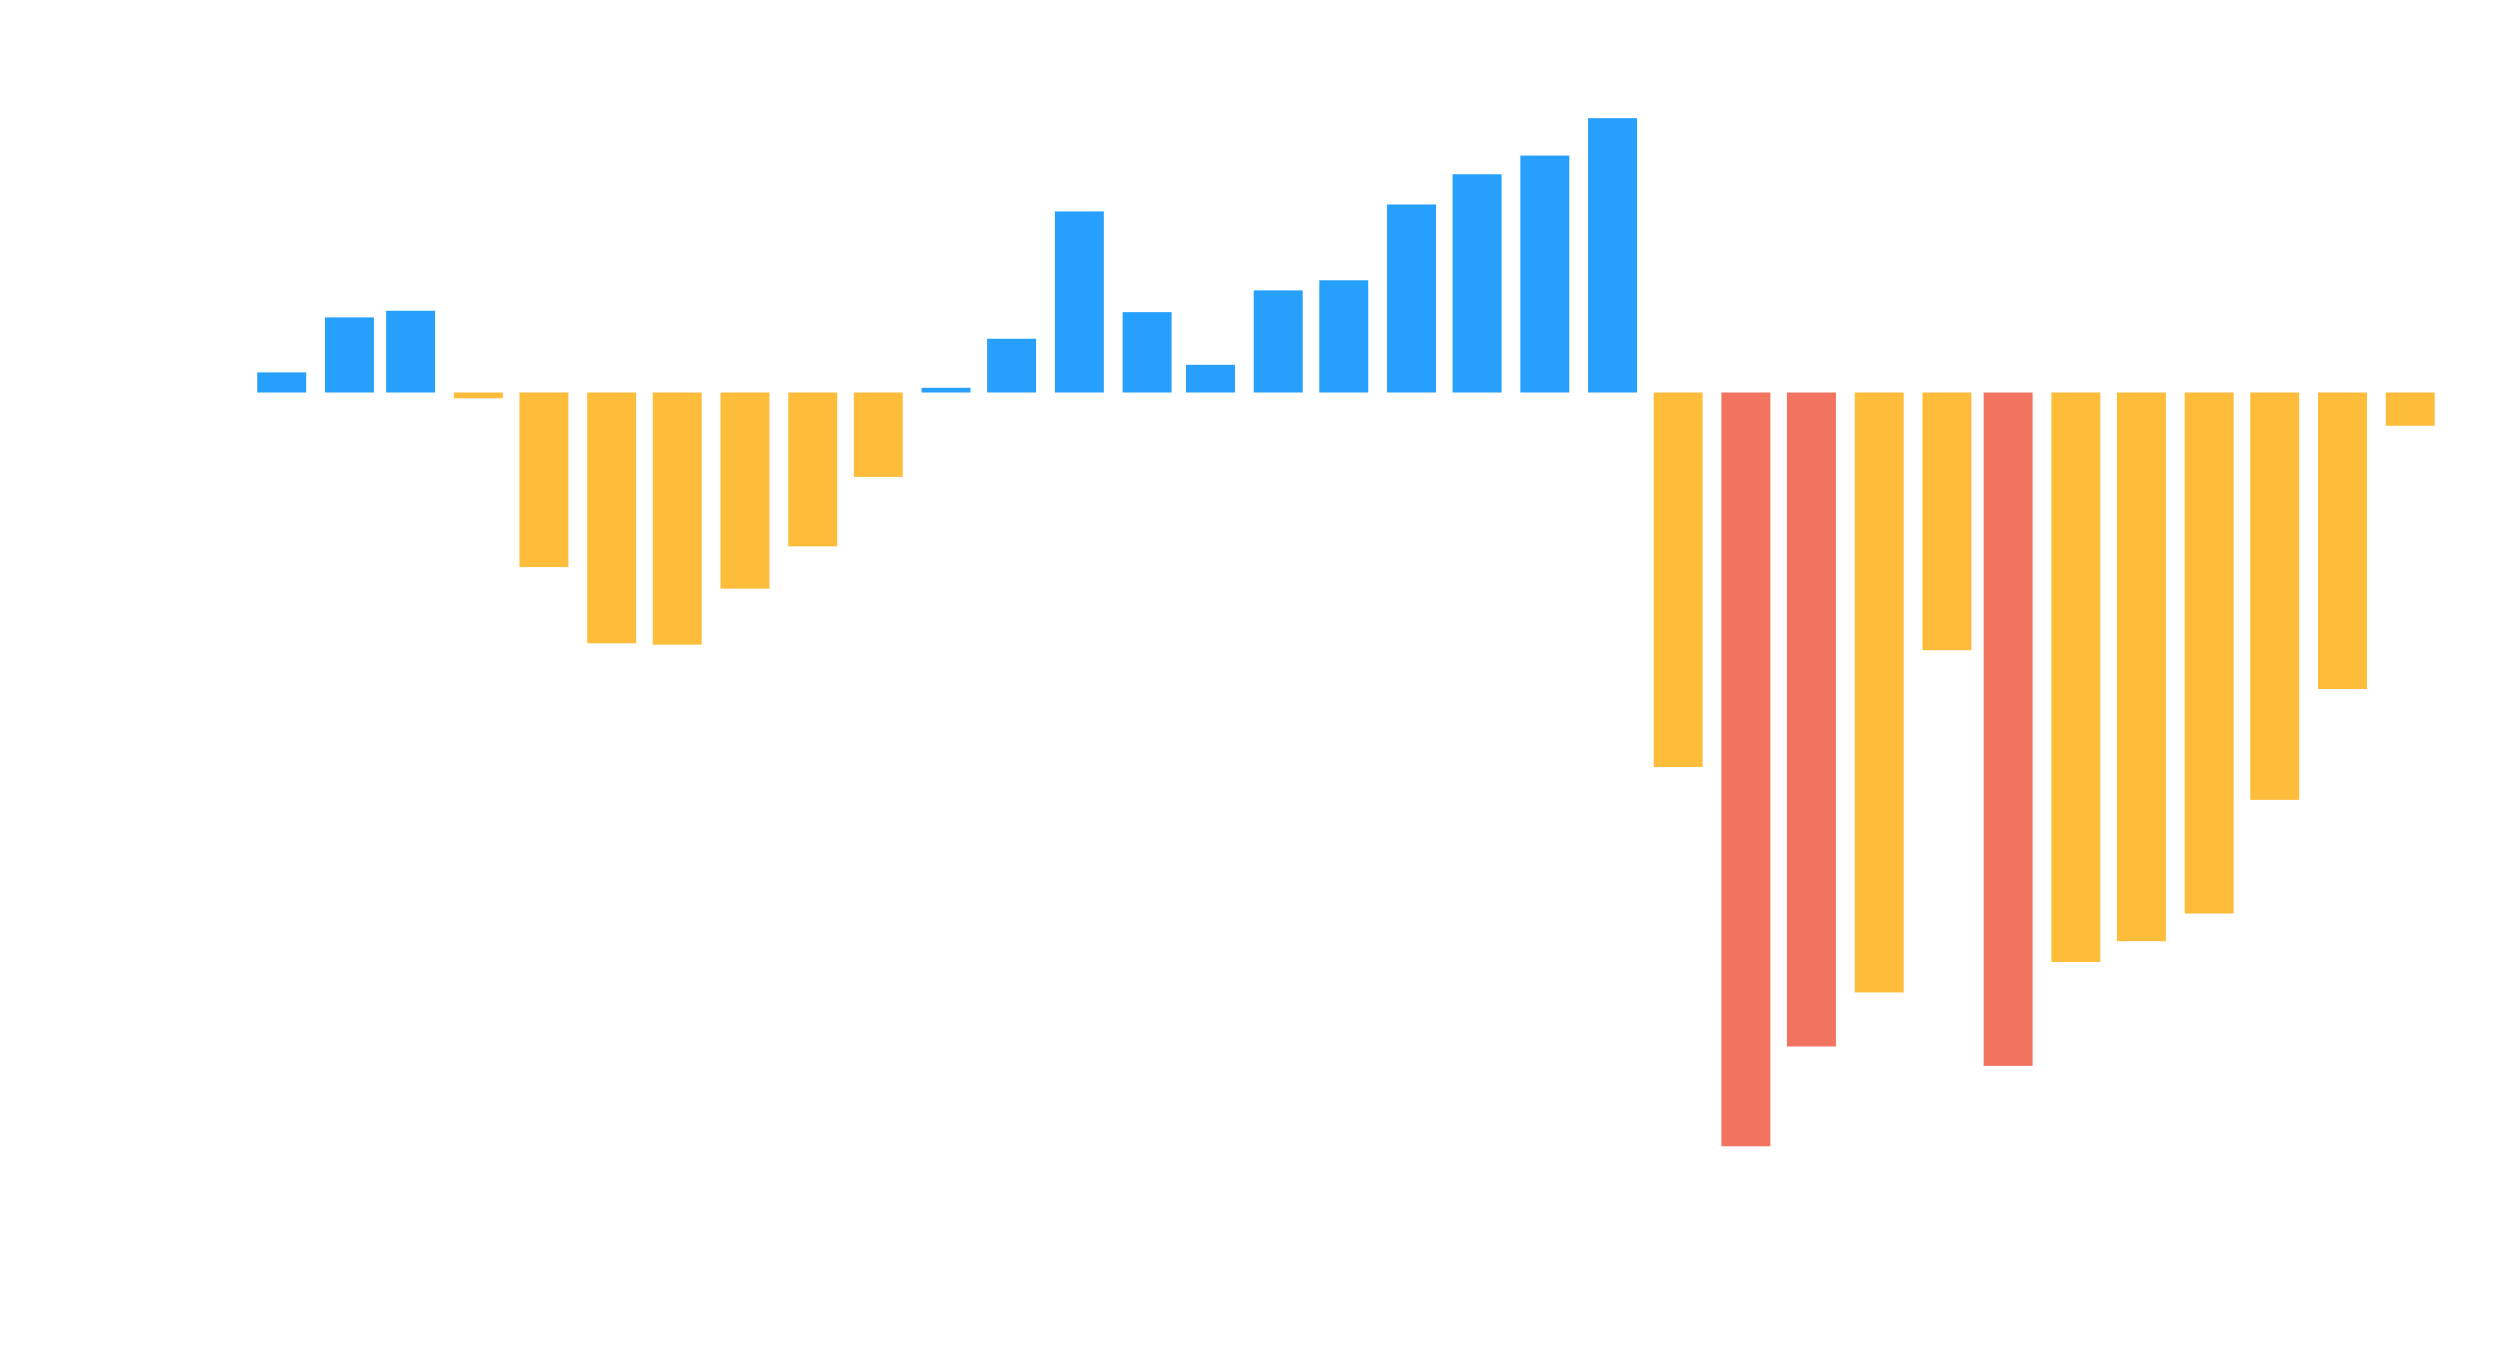 <?xml version='1.0' encoding='UTF-8'?>
<svg version="1.1" width="650" height="350" id="svg" tag_name="svg">
  <g class="apexcharts-inner apexcharts-graphical" transform="translate(73.24, 30)" id="g" tag_name="svg/g">
    <path d="M-6.364 72.051L-6.364 66.827C-6.364 66.827 -6.364 66.827 -6.364 66.827L6.364 66.827C6.364 66.827 6.364 66.827 6.364 66.827L6.364 72.051C6.364 72.051 6.364 72.051 6.364 72.051L-6.364 72.051C-6.364 72.051 -6.364 72.051 -6.364 72.051C-6.364 72.051 -6.364 72.051 -6.364 72.051 " fill-opacity="1" stroke-opacity="1" stroke-linecap="square" stroke-dasharray="0" index="0" clip-path="url(#gridRectBarMaskfc3noor2)" pathTo="M -6.364 72.051 L -6.364 66.827 C -6.364 66.827 -6.364 66.827 -6.364 66.827 L 6.364 66.827 C 6.364 66.827 6.364 66.827 6.364 66.827 L 6.364 72.051 C 6.364 72.051 6.364 72.051 6.364 72.051 L -6.364 72.051 C -6.364 72.051 -6.364 72.051 -6.364 72.051 Z " pathFrom="M -6.364 72.051 L -6.364 72.051 L 6.364 72.051 L 6.364 72.051 L 6.364 72.051 L 6.364 72.051 L 6.364 72.051 L -6.364 72.051 Z" cy="66.826" cx="6.364" j="0" val="1.45" barHeight="5.224" barWidth="12.728" fill="rgba(0,143,251,0.85)" stroke="#008ffb" stroke-width="0" id="path_32" tag_name="svg/g/path_32"/>
    <path d="M11.25 72.051L11.25 52.525C11.25 52.525 11.25 52.525 11.25 52.525L23.978 52.525C23.978 52.525 23.978 52.525 23.978 52.525L23.978 72.051C23.978 72.051 23.978 72.051 23.978 72.051L11.25 72.051C11.25 72.051 11.25 72.051 11.25 72.051C11.25 72.051 11.25 72.051 11.25 72.051 " fill-opacity="1" stroke-opacity="1" stroke-linecap="square" stroke-dasharray="0" index="0" clip-path="url(#gridRectBarMaskfc3noor2)" pathTo="M 11.25 72.051 L 11.25 52.525 C 11.25 52.525 11.25 52.525 11.25 52.525 L 23.978 52.525 C 23.978 52.525 23.978 52.525 23.978 52.525 L 23.978 72.051 C 23.978 72.051 23.978 72.051 23.978 72.051 L 11.25 72.051 C 11.25 72.051 11.25 72.051 11.25 72.051 Z " pathFrom="M 11.25 72.051 L 11.25 72.051 L 23.978 72.051 L 23.978 72.051 L 23.978 72.051 L 23.978 72.051 L 23.978 72.051 L 11.25 72.051 Z" cy="52.524" cx="23.978" j="1" val="5.42" barHeight="19.526" barWidth="12.728" fill="rgba(0,143,251,0.85)" stroke="#008ffb" stroke-width="0" id="path_31" tag_name="svg/g/path_31"/>
    <path d="M27.16 72.051L27.16 50.796C27.16 50.796 27.16 50.796 27.16 50.796L39.887 50.796C39.887 50.796 39.887 50.796 39.887 50.796L39.887 72.051C39.887 72.051 39.887 72.051 39.887 72.051L27.16 72.051C27.16 72.051 27.16 72.051 27.16 72.051C27.16 72.051 27.16 72.051 27.16 72.051 " fill-opacity="1" stroke-opacity="1" stroke-linecap="square" stroke-dasharray="0" index="0" clip-path="url(#gridRectBarMaskfc3noor2)" pathTo="M 27.16 72.051 L 27.16 50.796 C 27.16 50.796 27.16 50.796 27.16 50.796 L 39.887 50.796 C 39.887 50.796 39.887 50.796 39.887 50.796 L 39.887 72.051 C 39.887 72.051 39.887 72.051 39.887 72.051 L 27.16 72.051 C 27.16 72.051 27.16 72.051 27.16 72.051 Z " pathFrom="M 27.16 72.051 L 27.16 72.051 L 39.887 72.051 L 39.887 72.051 L 39.887 72.051 L 39.887 72.051 L 39.887 72.051 L 27.16 72.051 Z" cy="50.795" cx="39.887" j="2" val="5.9" barHeight="21.255" barWidth="12.728" fill="rgba(0,143,251,0.85)" stroke="#008ffb" stroke-width="0" id="path_30" tag_name="svg/g/path_30"/>
    <path d="M44.774 72.051L44.774 73.564C44.774 73.564 44.774 73.564 44.774 73.564L57.501 73.564C57.501 73.564 57.501 73.564 57.501 73.564L57.501 72.051C57.501 72.051 57.501 72.051 57.501 72.051L44.774 72.051C44.774 72.051 44.774 72.051 44.774 72.051C44.774 72.051 44.774 72.051 44.774 72.051 " fill-opacity="1" stroke-opacity="1" stroke-linecap="square" stroke-dasharray="0" index="0" clip-path="url(#gridRectBarMaskfc3noor2)" pathTo="M 44.774 72.051 L 44.774 73.564 C 44.774 73.564 44.774 73.564 44.774 73.564 L 57.501 73.564 C 57.501 73.564 57.501 73.564 57.501 73.564 L 57.501 72.051 C 57.501 72.051 57.501 72.051 57.501 72.051 L 44.774 72.051 C 44.774 72.051 44.774 72.051 44.774 72.051 Z " pathFrom="M 44.774 72.051 L 44.774 72.051 L 57.501 72.051 L 57.501 72.051 L 57.501 72.051 L 57.501 72.051 L 57.501 72.051 L 44.774 72.051 Z" cy="73.563" cx="57.501" j="3" val="-0.42" barHeight="1.513" barWidth="12.728" fill="rgba(254,176,25,0.85)" stroke="rgba(254,176,25,0.85)" stroke-width="0" id="path_29" tag_name="svg/g/path_29"/>
    <path d="M61.819 72.051L61.819 117.442C61.819 117.442 61.819 117.442 61.819 117.442L74.547 117.442C74.547 117.442 74.547 117.442 74.547 117.442L74.547 72.051C74.547 72.051 74.547 72.051 74.547 72.051L61.819 72.051C61.819 72.051 61.819 72.051 61.819 72.051C61.819 72.051 61.819 72.051 61.819 72.051 " fill-opacity="1" stroke-opacity="1" stroke-linecap="square" stroke-dasharray="0" index="0" clip-path="url(#gridRectBarMaskfc3noor2)" pathTo="M 61.819 72.051 L 61.819 117.442 C 61.819 117.442 61.819 117.442 61.819 117.442 L 74.547 117.442 C 74.547 117.442 74.547 117.442 74.547 117.442 L 74.547 72.051 C 74.547 72.051 74.547 72.051 74.547 72.051 L 61.819 72.051 C 61.819 72.051 61.819 72.051 61.819 72.051 Z " pathFrom="M 61.819 72.051 L 61.819 72.051 L 74.547 72.051 L 74.547 72.051 L 74.547 72.051 L 74.547 72.051 L 74.547 72.051 L 61.819 72.051 Z" cy="117.441" cx="74.547" j="4" val="-12.6" barHeight="45.392" barWidth="12.728" fill="rgba(254,176,25,0.85)" stroke="rgba(254,176,25,0.85)" stroke-width="0" id="path_28" tag_name="svg/g/path_28"/>
    <path d="M79.433 72.051L79.433 137.256C79.433 137.256 79.433 137.256 79.433 137.256L92.161 137.256C92.161 137.256 92.161 137.256 92.161 137.256L92.161 72.051C92.161 72.051 92.161 72.051 92.161 72.051L79.433 72.051C79.433 72.051 79.433 72.051 79.433 72.051C79.433 72.051 79.433 72.051 79.433 72.051 " fill-opacity="1" stroke-opacity="1" stroke-linecap="square" stroke-dasharray="0" index="0" clip-path="url(#gridRectBarMaskfc3noor2)" pathTo="M 79.433 72.051 L 79.433 137.256 C 79.433 137.256 79.433 137.256 79.433 137.256 L 92.161 137.256 C 92.161 137.256 92.161 137.256 92.161 137.256 L 92.161 72.051 C 92.161 72.051 92.161 72.051 92.161 72.051 L 79.433 72.051 C 79.433 72.051 79.433 72.051 79.433 72.051 Z " pathFrom="M 79.433 72.051 L 79.433 72.051 L 92.161 72.051 L 92.161 72.051 L 92.161 72.051 L 92.161 72.051 L 92.161 72.051 L 79.433 72.051 Z" cy="137.255" cx="92.161" j="5" val="-18.1" barHeight="65.205" barWidth="12.728" fill="rgba(254,176,25,0.85)" stroke="rgba(254,176,25,0.85)" stroke-width="0" id="path_27" tag_name="svg/g/path_27"/>
    <path d="M96.479 72.051L96.479 137.617C96.479 137.617 96.479 137.617 96.479 137.617L109.207 137.617C109.207 137.617 109.207 137.617 109.207 137.617L109.207 72.051C109.207 72.051 109.207 72.051 109.207 72.051L96.479 72.051C96.479 72.051 96.479 72.051 96.479 72.051C96.479 72.051 96.479 72.051 96.479 72.051 " fill-opacity="1" stroke-opacity="1" stroke-linecap="square" stroke-dasharray="0" index="0" clip-path="url(#gridRectBarMaskfc3noor2)" pathTo="M 96.479 72.051 L 96.479 137.617 C 96.479 137.617 96.479 137.617 96.479 137.617 L 109.207 137.617 C 109.207 137.617 109.207 137.617 109.207 137.617 L 109.207 72.051 C 109.207 72.051 109.207 72.051 109.207 72.051 L 96.479 72.051 C 96.479 72.051 96.479 72.051 96.479 72.051 Z " pathFrom="M 96.479 72.051 L 96.479 72.051 L 109.207 72.051 L 109.207 72.051 L 109.207 72.051 L 109.207 72.051 L 109.207 72.051 L 96.479 72.051 Z" cy="137.615" cx="109.207" j="6" val="-18.2" barHeight="65.566" barWidth="12.728" fill="rgba(254,176,25,0.85)" stroke="rgba(254,176,25,0.85)" stroke-width="0" id="path_26" tag_name="svg/g/path_26"/>
    <path d="M114.093 72.051L114.093 123.062C114.093 123.062 114.093 123.062 114.093 123.062L126.821 123.062C126.821 123.062 126.821 123.062 126.821 123.062L126.821 72.051C126.821 72.051 126.821 72.051 126.821 72.051L114.093 72.051C114.093 72.051 114.093 72.051 114.093 72.051C114.093 72.051 114.093 72.051 114.093 72.051 " fill-opacity="1" stroke-opacity="1" stroke-linecap="square" stroke-dasharray="0" index="0" clip-path="url(#gridRectBarMaskfc3noor2)" pathTo="M 114.093 72.051 L 114.093 123.062 C 114.093 123.062 114.093 123.062 114.093 123.062 L 126.821 123.062 C 126.821 123.062 126.821 123.062 126.821 123.062 L 126.821 72.051 C 126.821 72.051 126.821 72.051 126.821 72.051 L 114.093 72.051 C 114.093 72.051 114.093 72.051 114.093 72.051 Z " pathFrom="M 114.093 72.051 L 114.093 72.051 L 126.821 72.051 L 126.821 72.051 L 126.821 72.051 L 126.821 72.051 L 126.821 72.051 L 114.093 72.051 Z" cy="123.061" cx="126.821" j="7" val="-14.16" barHeight="51.011" barWidth="12.728" fill="rgba(254,176,25,0.85)" stroke="rgba(254,176,25,0.85)" stroke-width="0" id="path_25" tag_name="svg/g/path_25"/>
    <path d="M131.707 72.051L131.707 112.039C131.707 112.039 131.707 112.039 131.707 112.039L144.434 112.039C144.434 112.039 144.434 112.039 144.434 112.039L144.434 72.051C144.434 72.051 144.434 72.051 144.434 72.051L131.707 72.051C131.707 72.051 131.707 72.051 131.707 72.051C131.707 72.051 131.707 72.051 131.707 72.051 " fill-opacity="1" stroke-opacity="1" stroke-linecap="square" stroke-dasharray="0" index="0" clip-path="url(#gridRectBarMaskfc3noor2)" pathTo="M 131.707 72.051 L 131.707 112.039 C 131.707 112.039 131.707 112.039 131.707 112.039 L 144.434 112.039 C 144.434 112.039 144.434 112.039 144.434 112.039 L 144.434 72.051 C 144.434 72.051 144.434 72.051 144.434 72.051 L 131.707 72.051 C 131.707 72.051 131.707 72.051 131.707 72.051 Z " pathFrom="M 131.707 72.051 L 131.707 72.051 L 144.434 72.051 L 144.434 72.051 L 144.434 72.051 L 144.434 72.051 L 144.434 72.051 L 131.707 72.051 Z" cy="112.038" cx="144.434" j="8" val="-11.1" barHeight="39.988" barWidth="12.728" fill="rgba(254,176,25,0.85)" stroke="rgba(254,176,25,0.85)" stroke-width="0" id="path_24" tag_name="svg/g/path_24"/>
    <path d="M148.753 72.051L148.753 93.99C148.753 93.99 148.753 93.99 148.753 93.99L161.48 93.99C161.48 93.99 161.48 93.99 161.48 93.99L161.48 72.051C161.48 72.051 161.48 72.051 161.48 72.051L148.753 72.051C148.753 72.051 148.753 72.051 148.753 72.051C148.753 72.051 148.753 72.051 148.753 72.051 " fill-opacity="1" stroke-opacity="1" stroke-linecap="square" stroke-dasharray="0" index="0" clip-path="url(#gridRectBarMaskfc3noor2)" pathTo="M 148.753 72.051 L 148.753 93.99 C 148.753 93.99 148.753 93.99 148.753 93.99 L 161.48 93.99 C 161.48 93.99 161.48 93.99 161.48 93.99 L 161.48 72.051 C 161.48 72.051 161.48 72.051 161.48 72.051 L 148.753 72.051 C 148.753 72.051 148.753 72.051 148.753 72.051 Z " pathFrom="M 148.753 72.051 L 148.753 72.051 L 161.48 72.051 L 161.48 72.051 L 161.48 72.051 L 161.48 72.051 L 161.48 72.051 L 148.753 72.051 Z" cy="93.989" cx="161.48" j="9" val="-6.09" barHeight="21.939" barWidth="12.728" fill="rgba(254,176,25,0.85)" stroke="rgba(254,176,25,0.85)" stroke-width="0" id="path_23" tag_name="svg/g/path_23"/>
    <path d="M166.367 72.051L166.367 70.826C166.367 70.826 166.367 70.826 166.367 70.826L179.094 70.826C179.094 70.826 179.094 70.826 179.094 70.826L179.094 72.051C179.094 72.051 179.094 72.051 179.094 72.051L166.367 72.051C166.367 72.051 166.367 72.051 166.367 72.051C166.367 72.051 166.367 72.051 166.367 72.051 " fill-opacity="1" stroke-opacity="1" stroke-linecap="square" stroke-dasharray="0" index="0" clip-path="url(#gridRectBarMaskfc3noor2)" pathTo="M 166.367 72.051 L 166.367 70.826 C 166.367 70.826 166.367 70.826 166.367 70.826 L 179.094 70.826 C 179.094 70.826 179.094 70.826 179.094 70.826 L 179.094 72.051 C 179.094 72.051 179.094 72.051 179.094 72.051 L 166.367 72.051 C 166.367 72.051 166.367 72.051 166.367 72.051 Z " pathFrom="M 166.367 72.051 L 166.367 72.051 L 179.094 72.051 L 179.094 72.051 L 179.094 72.051 L 179.094 72.051 L 179.094 72.051 L 166.367 72.051 Z" cy="70.825" cx="179.094" j="10" val="0.34" barHeight="1.225" barWidth="12.728" fill="rgba(0,143,251,0.85)" stroke="#008ffb" stroke-width="0" id="path_22" tag_name="svg/g/path_22"/>
    <path d="M183.412 72.051L183.412 58.073C183.412 58.073 183.412 58.073 183.412 58.073L196.14 58.073C196.14 58.073 196.14 58.073 196.14 58.073L196.14 72.051C196.14 72.051 196.14 72.051 196.14 72.051L183.412 72.051C183.412 72.051 183.412 72.051 183.412 72.051C183.412 72.051 183.412 72.051 183.412 72.051 " fill-opacity="1" stroke-opacity="1" stroke-linecap="square" stroke-dasharray="0" index="0" clip-path="url(#gridRectBarMaskfc3noor2)" pathTo="M 183.412 72.051 L 183.412 58.073 C 183.412 58.073 183.412 58.073 183.412 58.073 L 196.14 58.073 C 196.14 58.073 196.14 58.073 196.14 58.073 L 196.14 72.051 C 196.14 72.051 196.14 72.051 196.14 72.051 L 183.412 72.051 C 183.412 72.051 183.412 72.051 183.412 72.051 Z " pathFrom="M 183.412 72.051 L 183.412 72.051 L 196.14 72.051 L 196.14 72.051 L 196.14 72.051 L 196.14 72.051 L 196.14 72.051 L 183.412 72.051 Z" cy="58.072" cx="196.14" j="11" val="3.88" barHeight="13.978" barWidth="12.728" fill="rgba(0,143,251,0.85)" stroke="#008ffb" stroke-width="0" id="path_21" tag_name="svg/g/path_21"/>
    <path d="M201.026 72.051L201.026 24.966C201.026 24.966 201.026 24.966 201.026 24.966L213.754 24.966C213.754 24.966 213.754 24.966 213.754 24.966L213.754 72.051C213.754 72.051 213.754 72.051 213.754 72.051L201.026 72.051C201.026 72.051 201.026 72.051 201.026 72.051C201.026 72.051 201.026 72.051 201.026 72.051 " fill-opacity="1" stroke-opacity="1" stroke-linecap="square" stroke-dasharray="0" index="0" clip-path="url(#gridRectBarMaskfc3noor2)" pathTo="M 201.026 72.051 L 201.026 24.966 C 201.026 24.966 201.026 24.966 201.026 24.966 L 213.754 24.966 C 213.754 24.966 213.754 24.966 213.754 24.966 L 213.754 72.051 C 213.754 72.051 213.754 72.051 213.754 72.051 L 201.026 72.051 C 201.026 72.051 201.026 72.051 201.026 72.051 Z " pathFrom="M 201.026 72.051 L 201.026 72.051 L 213.754 72.051 L 213.754 72.051 L 213.754 72.051 L 213.754 72.051 L 213.754 72.051 L 201.026 72.051 Z" cy="24.965" cx="213.754" j="12" val="13.07" barHeight="47.085" barWidth="12.728" fill="rgba(0,143,251,0.85)" stroke="#008ffb" stroke-width="0" id="path_20" tag_name="svg/g/path_20"/>
    <path d="M218.64 72.051L218.64 51.156C218.64 51.156 218.64 51.156 218.64 51.156L231.368 51.156C231.368 51.156 231.368 51.156 231.368 51.156L231.368 72.051C231.368 72.051 231.368 72.051 231.368 72.051L218.64 72.051C218.64 72.051 218.64 72.051 218.64 72.051C218.64 72.051 218.64 72.051 218.64 72.051 " fill-opacity="1" stroke-opacity="1" stroke-linecap="square" stroke-dasharray="0" index="0" clip-path="url(#gridRectBarMaskfc3noor2)" pathTo="M 218.64 72.051 L 218.64 51.156 C 218.64 51.156 218.64 51.156 218.64 51.156 L 231.368 51.156 C 231.368 51.156 231.368 51.156 231.368 51.156 L 231.368 72.051 C 231.368 72.051 231.368 72.051 231.368 72.051 L 218.64 72.051 C 218.64 72.051 218.64 72.051 218.64 72.051 Z " pathFrom="M 218.64 72.051 L 218.64 72.051 L 231.368 72.051 L 231.368 72.051 L 231.368 72.051 L 231.368 72.051 L 231.368 72.051 L 218.64 72.051 Z" cy="51.155" cx="231.368" j="13" val="5.8" barHeight="20.895" barWidth="12.728" fill="rgba(0,143,251,0.85)" stroke="#008ffb" stroke-width="0" id="path_19" tag_name="svg/g/path_19"/>
    <path d="M235.118 72.051L235.118 64.846C235.118 64.846 235.118 64.846 235.118 64.846L247.845 64.846C247.845 64.846 247.845 64.846 247.845 64.846L247.845 72.051C247.845 72.051 247.845 72.051 247.845 72.051L235.118 72.051C235.118 72.051 235.118 72.051 235.118 72.051C235.118 72.051 235.118 72.051 235.118 72.051 " fill-opacity="1" stroke-opacity="1" stroke-linecap="square" stroke-dasharray="0" index="0" clip-path="url(#gridRectBarMaskfc3noor2)" pathTo="M 235.118 72.051 L 235.118 64.846 C 235.118 64.846 235.118 64.846 235.118 64.846 L 247.845 64.846 C 247.845 64.846 247.845 64.846 247.845 64.846 L 247.845 72.051 C 247.845 72.051 247.845 72.051 247.845 72.051 L 235.118 72.051 C 235.118 72.051 235.118 72.051 235.118 72.051 Z " pathFrom="M 235.118 72.051 L 235.118 72.051 L 247.845 72.051 L 247.845 72.051 L 247.845 72.051 L 247.845 72.051 L 247.845 72.051 L 235.118 72.051 Z" cy="64.845" cx="247.845" j="14" val="2" barHeight="7.205" barWidth="12.728" fill="rgba(0,143,251,0.85)" stroke="#008ffb" stroke-width="0" id="path_18" tag_name="svg/g/path_18"/>
    <path d="M252.732 72.051L252.732 45.501C252.732 45.501 252.732 45.501 252.732 45.501L265.459 45.501C265.459 45.501 265.459 45.501 265.459 45.501L265.459 72.051C265.459 72.051 265.459 72.051 265.459 72.051L252.732 72.051C252.732 72.051 252.732 72.051 252.732 72.051C252.732 72.051 252.732 72.051 252.732 72.051 " fill-opacity="1" stroke-opacity="1" stroke-linecap="square" stroke-dasharray="0" index="0" clip-path="url(#gridRectBarMaskfc3noor2)" pathTo="M 252.732 72.051 L 252.732 45.501 C 252.732 45.501 252.732 45.501 252.732 45.501 L 265.459 45.501 C 265.459 45.501 265.459 45.501 265.459 45.501 L 265.459 72.051 C 265.459 72.051 265.459 72.051 265.459 72.051 L 252.732 72.051 C 252.732 72.051 252.732 72.051 252.732 72.051 Z " pathFrom="M 252.732 72.051 L 252.732 72.051 L 265.459 72.051 L 265.459 72.051 L 265.459 72.051 L 265.459 72.051 L 265.459 72.051 L 252.732 72.051 Z" cy="45.5" cx="265.459" j="15" val="7.37" barHeight="26.55" barWidth="12.728" fill="rgba(0,143,251,0.85)" stroke="#008ffb" stroke-width="0" id="path_17" tag_name="svg/g/path_17"/>
    <path d="M269.778 72.051L269.778 42.871C269.778 42.871 269.778 42.871 269.778 42.871L282.505 42.871C282.505 42.871 282.505 42.871 282.505 42.871L282.505 72.051C282.505 72.051 282.505 72.051 282.505 72.051L269.778 72.051C269.778 72.051 269.778 72.051 269.778 72.051C269.778 72.051 269.778 72.051 269.778 72.051 " fill-opacity="1" stroke-opacity="1" stroke-linecap="square" stroke-dasharray="0" index="0" clip-path="url(#gridRectBarMaskfc3noor2)" pathTo="M 269.778 72.051 L 269.778 42.871 C 269.778 42.871 269.778 42.871 269.778 42.871 L 282.505 42.871 C 282.505 42.871 282.505 42.871 282.505 42.871 L 282.505 72.051 C 282.505 72.051 282.505 72.051 282.505 72.051 L 269.778 72.051 C 269.778 72.051 269.778 72.051 269.778 72.051 Z " pathFrom="M 269.778 72.051 L 269.778 72.051 L 282.505 72.051 L 282.505 72.051 L 282.505 72.051 L 282.505 72.051 L 282.505 72.051 L 269.778 72.051 Z" cy="42.87" cx="282.505" j="16" val="8.1" barHeight="29.18" barWidth="12.728" fill="rgba(0,143,251,0.85)" stroke="#008ffb" stroke-width="0" id="path_16" tag_name="svg/g/path_16"/>
    <path d="M287.392 72.051L287.392 23.165C287.392 23.165 287.392 23.165 287.392 23.165L300.119 23.165C300.119 23.165 300.119 23.165 300.119 23.165L300.119 72.051C300.119 72.051 300.119 72.051 300.119 72.051L287.392 72.051C287.392 72.051 287.392 72.051 287.392 72.051C287.392 72.051 287.392 72.051 287.392 72.051 " fill-opacity="1" stroke-opacity="1" stroke-linecap="square" stroke-dasharray="0" index="0" clip-path="url(#gridRectBarMaskfc3noor2)" pathTo="M 287.392 72.051 L 287.392 23.165 C 287.392 23.165 287.392 23.165 287.392 23.165 L 300.119 23.165 C 300.119 23.165 300.119 23.165 300.119 23.165 L 300.119 72.051 C 300.119 72.051 300.119 72.051 300.119 72.051 L 287.392 72.051 C 287.392 72.051 287.392 72.051 287.392 72.051 Z " pathFrom="M 287.392 72.051 L 287.392 72.051 L 300.119 72.051 L 300.119 72.051 L 300.119 72.051 L 300.119 72.051 L 300.119 72.051 L 287.392 72.051 Z" cy="23.164" cx="300.119" j="17" val="13.57" barHeight="48.886" barWidth="12.728" fill="rgba(0,143,251,0.85)" stroke="#008ffb" stroke-width="0" id="path_15" tag_name="svg/g/path_15"/>
    <path d="M304.437 72.051L304.437 15.312C304.437 15.312 304.437 15.312 304.437 15.312L317.165 15.312C317.165 15.312 317.165 15.312 317.165 15.312L317.165 72.051C317.165 72.051 317.165 72.051 317.165 72.051L304.437 72.051C304.437 72.051 304.437 72.051 304.437 72.051C304.437 72.051 304.437 72.051 304.437 72.051 " fill-opacity="1" stroke-opacity="1" stroke-linecap="square" stroke-dasharray="0" index="0" clip-path="url(#gridRectBarMaskfc3noor2)" pathTo="M 304.437 72.051 L 304.437 15.312 C 304.437 15.312 304.437 15.312 304.437 15.312 L 317.165 15.312 C 317.165 15.312 317.165 15.312 317.165 15.312 L 317.165 72.051 C 317.165 72.051 317.165 72.051 317.165 72.051 L 304.437 72.051 C 304.437 72.051 304.437 72.051 304.437 72.051 Z " pathFrom="M 304.437 72.051 L 304.437 72.051 L 317.165 72.051 L 317.165 72.051 L 317.165 72.051 L 317.165 72.051 L 317.165 72.051 L 304.437 72.051 Z" cy="15.311" cx="317.165" j="18" val="15.75" barHeight="56.739" barWidth="12.728" fill="rgba(0,143,251,0.85)" stroke="#008ffb" stroke-width="0" id="path_14" tag_name="svg/g/path_14"/>
    <path d="M322.051 72.051L322.051 10.448C322.051 10.448 322.051 10.448 322.051 10.448L334.779 10.448C334.779 10.448 334.779 10.448 334.779 10.448L334.779 72.051C334.779 72.051 334.779 72.051 334.779 72.051L322.051 72.051C322.051 72.051 322.051 72.051 322.051 72.051C322.051 72.051 322.051 72.051 322.051 72.051 " fill-opacity="1" stroke-opacity="1" stroke-linecap="square" stroke-dasharray="0" index="0" clip-path="url(#gridRectBarMaskfc3noor2)" pathTo="M 322.051 72.051 L 322.051 10.448 C 322.051 10.448 322.051 10.448 322.051 10.448 L 334.779 10.448 C 334.779 10.448 334.779 10.448 334.779 10.448 L 334.779 72.051 C 334.779 72.051 334.779 72.051 334.779 72.051 L 322.051 72.051 C 322.051 72.051 322.051 72.051 322.051 72.051 Z " pathFrom="M 322.051 72.051 L 322.051 72.051 L 334.779 72.051 L 334.779 72.051 L 334.779 72.051 L 334.779 72.051 L 334.779 72.051 L 322.051 72.051 Z" cy="10.447" cx="334.779" j="19" val="17.1" barHeight="61.603" barWidth="12.728" fill="rgba(0,143,251,0.85)" stroke="#008ffb" stroke-width="0" id="path_13" tag_name="svg/g/path_13"/>
    <path d="M339.665 72.051L339.665 0.721C339.665 0.721 339.665 0.721 339.665 0.721L352.393 0.721C352.393 0.721 352.393 0.721 352.393 0.721L352.393 72.051C352.393 72.051 352.393 72.051 352.393 72.051L339.665 72.051C339.665 72.051 339.665 72.051 339.665 72.051C339.665 72.051 339.665 72.051 339.665 72.051 " fill-opacity="1" stroke-opacity="1" stroke-linecap="square" stroke-dasharray="0" index="0" clip-path="url(#gridRectBarMaskfc3noor2)" pathTo="M 339.665 72.051 L 339.665 0.721 C 339.665 0.721 339.665 0.721 339.665 0.721 L 352.393 0.721 C 352.393 0.721 352.393 0.721 352.393 0.721 L 352.393 72.051 C 352.393 72.051 352.393 72.051 352.393 72.051 L 339.665 72.051 C 339.665 72.051 339.665 72.051 339.665 72.051 Z " pathFrom="M 339.665 72.051 L 339.665 72.051 L 352.393 72.051 L 352.393 72.051 L 352.393 72.051 L 352.393 72.051 L 352.393 72.051 L 339.665 72.051 Z" cy="0.72" cx="352.393" j="20" val="19.8" barHeight="71.329" barWidth="12.728" fill="rgba(0,143,251,0.85)" stroke="#008ffb" stroke-width="0" id="path_12" tag_name="svg/g/path_12"/>
    <path d="M356.711 72.051L356.711 169.427C356.711 169.427 356.711 169.427 356.711 169.427L369.439 169.427C369.439 169.427 369.439 169.427 369.439 169.427L369.439 72.051C369.439 72.051 369.439 72.051 369.439 72.051L356.711 72.051C356.711 72.051 356.711 72.051 356.711 72.051C356.711 72.051 356.711 72.051 356.711 72.051 " fill-opacity="1" stroke-opacity="1" stroke-linecap="square" stroke-dasharray="0" index="0" clip-path="url(#gridRectBarMaskfc3noor2)" pathTo="M 356.711 72.051 L 356.711 169.427 C 356.711 169.427 356.711 169.427 356.711 169.427 L 369.439 169.427 C 369.439 169.427 369.439 169.427 369.439 169.427 L 369.439 72.051 C 369.439 72.051 369.439 72.051 369.439 72.051 L 356.711 72.051 C 356.711 72.051 356.711 72.051 356.711 72.051 Z " pathFrom="M 356.711 72.051 L 356.711 72.051 L 369.439 72.051 L 369.439 72.051 L 369.439 72.051 L 369.439 72.051 L 369.439 72.051 L 356.711 72.051 Z" cy="169.426" cx="369.439" j="21" val="-27.03" barHeight="97.376" barWidth="12.728" fill="rgba(254,176,25,0.85)" stroke="rgba(254,176,25,0.85)" stroke-width="0" id="path_11" tag_name="svg/g/path_11"/>
    <path d="M374.325 72.051L374.325 268.027C374.325 268.027 374.325 268.027 374.325 268.027L387.053 268.027C387.053 268.027 387.053 268.027 387.053 268.027L387.053 72.051C387.053 72.051 387.053 72.051 387.053 72.051L374.325 72.051C374.325 72.051 374.325 72.051 374.325 72.051C374.325 72.051 374.325 72.051 374.325 72.051 " fill-opacity="1" stroke-opacity="1" stroke-linecap="square" stroke-dasharray="0" index="0" clip-path="url(#gridRectBarMaskfc3noor2)" pathTo="M 374.325 72.051 L 374.325 268.027 C 374.325 268.027 374.325 268.027 374.325 268.027 L 387.053 268.027 C 387.053 268.027 387.053 268.027 387.053 268.027 L 387.053 72.051 C 387.053 72.051 387.053 72.051 387.053 72.051 L 374.325 72.051 C 374.325 72.051 374.325 72.051 374.325 72.051 Z " pathFrom="M 374.325 72.051 L 374.325 72.051 L 387.053 72.051 L 387.053 72.051 L 387.053 72.051 L 387.053 72.051 L 387.053 72.051 L 374.325 72.051 Z" cy="268.026" cx="387.053" j="22" val="-54.4" barHeight="195.976" barWidth="12.728" fill="rgba(241,91,70,0.85)" stroke="rgba(241,91,70,0.85)" stroke-width="0" id="path_10" tag_name="svg/g/path_10"/>
    <path d="M391.371 72.051L391.371 242.089C391.371 242.089 391.371 242.089 391.371 242.089L404.098 242.089C404.098 242.089 404.098 242.089 404.098 242.089L404.098 72.051C404.098 72.051 404.098 72.051 404.098 72.051L391.371 72.051C391.371 72.051 391.371 72.051 391.371 72.051C391.371 72.051 391.371 72.051 391.371 72.051 " fill-opacity="1" stroke-opacity="1" stroke-linecap="square" stroke-dasharray="0" index="0" clip-path="url(#gridRectBarMaskfc3noor2)" pathTo="M 391.371 72.051 L 391.371 242.089 C 391.371 242.089 391.371 242.089 391.371 242.089 L 404.098 242.089 C 404.098 242.089 404.098 242.089 404.098 242.089 L 404.098 72.051 C 404.098 72.051 404.098 72.051 404.098 72.051 L 391.371 72.051 C 391.371 72.051 391.371 72.051 391.371 72.051 Z " pathFrom="M 391.371 72.051 L 391.371 72.051 L 404.098 72.051 L 404.098 72.051 L 404.098 72.051 L 404.098 72.051 L 404.098 72.051 L 391.371 72.051 Z" cy="242.088" cx="404.098" j="23" val="-47.2" barHeight="170.038" barWidth="12.728" fill="rgba(241,91,70,0.85)" stroke="rgba(241,91,70,0.85)" stroke-width="0" id="path_9" tag_name="svg/g/path_9"/>
    <path d="M408.985 72.051L408.985 228.039C408.985 228.039 408.985 228.039 408.985 228.039L421.712 228.039C421.712 228.039 421.712 228.039 421.712 228.039L421.712 72.051C421.712 72.051 421.712 72.051 421.712 72.051L408.985 72.051C408.985 72.051 408.985 72.051 408.985 72.051C408.985 72.051 408.985 72.051 408.985 72.051 " fill-opacity="1" stroke-opacity="1" stroke-linecap="square" stroke-dasharray="0" index="0" clip-path="url(#gridRectBarMaskfc3noor2)" pathTo="M 408.985 72.051 L 408.985 228.039 C 408.985 228.039 408.985 228.039 408.985 228.039 L 421.712 228.039 C 421.712 228.039 421.712 228.039 421.712 228.039 L 421.712 72.051 C 421.712 72.051 421.712 72.051 421.712 72.051 L 408.985 72.051 C 408.985 72.051 408.985 72.051 408.985 72.051 Z " pathFrom="M 408.985 72.051 L 408.985 72.051 L 421.712 72.051 L 421.712 72.051 L 421.712 72.051 L 421.712 72.051 L 421.712 72.051 L 408.985 72.051 Z" cy="228.038" cx="421.712" j="24" val="-43.3" barHeight="155.988" barWidth="12.728" fill="rgba(254,176,25,0.85)" stroke="rgba(254,176,25,0.85)" stroke-width="0" id="path_8" tag_name="svg/g/path_8"/>
    <path d="M426.599 72.051L426.599 139.057C426.599 139.057 426.599 139.057 426.599 139.057L439.326 139.057C439.326 139.057 439.326 139.057 439.326 139.057L439.326 72.051C439.326 72.051 439.326 72.051 439.326 72.051L426.599 72.051C426.599 72.051 426.599 72.051 426.599 72.051C426.599 72.051 426.599 72.051 426.599 72.051 " fill-opacity="1" stroke-opacity="1" stroke-linecap="square" stroke-dasharray="0" index="0" clip-path="url(#gridRectBarMaskfc3noor2)" pathTo="M 426.599 72.051 L 426.599 139.057 C 426.599 139.057 426.599 139.057 426.599 139.057 L 439.326 139.057 C 439.326 139.057 439.326 139.057 439.326 139.057 L 439.326 72.051 C 439.326 72.051 439.326 72.051 439.326 72.051 L 426.599 72.051 C 426.599 72.051 426.599 72.051 426.599 72.051 Z " pathFrom="M 426.599 72.051 L 426.599 72.051 L 439.326 72.051 L 439.326 72.051 L 439.326 72.051 L 439.326 72.051 L 439.326 72.051 L 426.599 72.051 Z" cy="139.056" cx="439.326" j="25" val="-18.6" barHeight="67.007" barWidth="12.728" fill="rgba(254,176,25,0.85)" stroke="rgba(254,176,25,0.85)" stroke-width="0" id="path_7" tag_name="svg/g/path_7"/>
    <path d="M442.508 72.051L442.508 247.132C442.508 247.132 442.508 247.132 442.508 247.132L455.236 247.132C455.236 247.132 455.236 247.132 455.236 247.132L455.236 72.051C455.236 72.051 455.236 72.051 455.236 72.051L442.508 72.051C442.508 72.051 442.508 72.051 442.508 72.051C442.508 72.051 442.508 72.051 442.508 72.051 " fill-opacity="1" stroke-opacity="1" stroke-linecap="square" stroke-dasharray="0" index="0" clip-path="url(#gridRectBarMaskfc3noor2)" pathTo="M 442.508 72.051 L 442.508 247.132 C 442.508 247.132 442.508 247.132 442.508 247.132 L 455.236 247.132 C 455.236 247.132 455.236 247.132 455.236 247.132 L 455.236 72.051 C 455.236 72.051 455.236 72.051 455.236 72.051 L 442.508 72.051 C 442.508 72.051 442.508 72.051 442.508 72.051 Z " pathFrom="M 442.508 72.051 L 442.508 72.051 L 455.236 72.051 L 455.236 72.051 L 455.236 72.051 L 455.236 72.051 L 455.236 72.051 L 442.508 72.051 Z" cy="247.131" cx="455.236" j="26" val="-48.6" barHeight="175.082" barWidth="12.728" fill="rgba(241,91,70,0.85)" stroke="rgba(241,91,70,0.85)" stroke-width="0" id="path_6" tag_name="svg/g/path_6"/>
    <path d="M460.122 72.051L460.122 220.114C460.122 220.114 460.122 220.114 460.122 220.114L472.85 220.114C472.85 220.114 472.85 220.114 472.85 220.114L472.85 72.051C472.85 72.051 472.85 72.051 472.85 72.051L460.122 72.051C460.122 72.051 460.122 72.051 460.122 72.051C460.122 72.051 460.122 72.051 460.122 72.051 " fill-opacity="1" stroke-opacity="1" stroke-linecap="square" stroke-dasharray="0" index="0" clip-path="url(#gridRectBarMaskfc3noor2)" pathTo="M 460.122 72.051 L 460.122 220.114 C 460.122 220.114 460.122 220.114 460.122 220.114 L 472.85 220.114 C 472.85 220.114 472.85 220.114 472.85 220.114 L 472.85 72.051 C 472.85 72.051 472.85 72.051 472.85 72.051 L 460.122 72.051 C 460.122 72.051 460.122 72.051 460.122 72.051 Z " pathFrom="M 460.122 72.051 L 460.122 72.051 L 472.85 72.051 L 472.85 72.051 L 472.85 72.051 L 472.85 72.051 L 472.85 72.051 L 460.122 72.051 Z" cy="220.113" cx="472.85" j="27" val="-41.1" barHeight="148.063" barWidth="12.728" fill="rgba(254,176,25,0.85)" stroke="rgba(254,176,25,0.85)" stroke-width="0" id="path_5" tag_name="svg/g/path_5"/>
    <path d="M477.168 72.051L477.168 214.71C477.168 214.71 477.168 214.71 477.168 214.71L489.895 214.71C489.895 214.71 489.895 214.71 489.895 214.71L489.895 72.051C489.895 72.051 489.895 72.051 489.895 72.051L477.168 72.051C477.168 72.051 477.168 72.051 477.168 72.051C477.168 72.051 477.168 72.051 477.168 72.051 " fill-opacity="1" stroke-opacity="1" stroke-linecap="square" stroke-dasharray="0" index="0" clip-path="url(#gridRectBarMaskfc3noor2)" pathTo="M 477.168 72.051 L 477.168 214.71 C 477.168 214.71 477.168 214.71 477.168 214.71 L 489.895 214.71 C 489.895 214.71 489.895 214.71 489.895 214.71 L 489.895 72.051 C 489.895 72.051 489.895 72.051 489.895 72.051 L 477.168 72.051 C 477.168 72.051 477.168 72.051 477.168 72.051 Z " pathFrom="M 477.168 72.051 L 477.168 72.051 L 489.895 72.051 L 489.895 72.051 L 489.895 72.051 L 489.895 72.051 L 489.895 72.051 L 477.168 72.051 Z" cy="214.709" cx="489.895" j="28" val="-39.6" barHeight="142.659" barWidth="12.728" fill="rgba(254,176,25,0.85)" stroke="rgba(254,176,25,0.85)" stroke-width="0" id="path_4" tag_name="svg/g/path_4"/>
    <path d="M494.782 72.051L494.782 207.505C494.782 207.505 494.782 207.505 494.782 207.505L507.509 207.505C507.509 207.505 507.509 207.505 507.509 207.505L507.509 72.051C507.509 72.051 507.509 72.051 507.509 72.051L494.782 72.051C494.782 72.051 494.782 72.051 494.782 72.051C494.782 72.051 494.782 72.051 494.782 72.051 " fill-opacity="1" stroke-opacity="1" stroke-linecap="square" stroke-dasharray="0" index="0" clip-path="url(#gridRectBarMaskfc3noor2)" pathTo="M 494.782 72.051 L 494.782 207.505 C 494.782 207.505 494.782 207.505 494.782 207.505 L 507.509 207.505 C 507.509 207.505 507.509 207.505 507.509 207.505 L 507.509 72.051 C 507.509 72.051 507.509 72.051 507.509 72.051 L 494.782 72.051 C 494.782 72.051 494.782 72.051 494.782 72.051 Z " pathFrom="M 494.782 72.051 L 494.782 72.051 L 507.509 72.051 L 507.509 72.051 L 507.509 72.051 L 507.509 72.051 L 507.509 72.051 L 494.782 72.051 Z" cy="207.504" cx="507.509" j="29" val="-37.6" barHeight="135.454" barWidth="12.728" fill="rgba(254,176,25,0.85)" stroke="rgba(254,176,25,0.85)" stroke-width="0" id="path_3" tag_name="svg/g/path_3"/>
    <path d="M511.828 72.051L511.828 177.964C511.828 177.964 511.828 177.964 511.828 177.964L524.555 177.964C524.555 177.964 524.555 177.964 524.555 177.964L524.555 72.051C524.555 72.051 524.555 72.051 524.555 72.051L511.828 72.051C511.828 72.051 511.828 72.051 511.828 72.051C511.828 72.051 511.828 72.051 511.828 72.051 " fill-opacity="1" stroke-opacity="1" stroke-linecap="square" stroke-dasharray="0" index="0" clip-path="url(#gridRectBarMaskfc3noor2)" pathTo="M 511.828 72.051 L 511.828 177.964 C 511.828 177.964 511.828 177.964 511.828 177.964 L 524.555 177.964 C 524.555 177.964 524.555 177.964 524.555 177.964 L 524.555 72.051 C 524.555 72.051 524.555 72.051 524.555 72.051 L 511.828 72.051 C 511.828 72.051 511.828 72.051 511.828 72.051 Z " pathFrom="M 511.828 72.051 L 511.828 72.051 L 524.555 72.051 L 524.555 72.051 L 524.555 72.051 L 524.555 72.051 L 524.555 72.051 L 511.828 72.051 Z" cy="177.963" cx="524.555" j="30" val="-29.4" barHeight="105.913" barWidth="12.728" fill="rgba(254,176,25,0.85)" stroke="rgba(254,176,25,0.85)" stroke-width="0" id="path_2" tag_name="svg/g/path_2"/>
    <path d="M529.442 72.051L529.442 149.144C529.442 149.144 529.442 149.144 529.442 149.144L542.169 149.144C542.169 149.144 542.169 149.144 542.169 149.144L542.169 72.051C542.169 72.051 542.169 72.051 542.169 72.051L529.442 72.051C529.442 72.051 529.442 72.051 529.442 72.051C529.442 72.051 529.442 72.051 529.442 72.051 " fill-opacity="1" stroke-opacity="1" stroke-linecap="square" stroke-dasharray="0" index="0" clip-path="url(#gridRectBarMaskfc3noor2)" pathTo="M 529.442 72.051 L 529.442 149.144 C 529.442 149.144 529.442 149.144 529.442 149.144 L 542.169 149.144 C 542.169 149.144 542.169 149.144 542.169 149.144 L 542.169 72.051 C 542.169 72.051 542.169 72.051 542.169 72.051 L 529.442 72.051 C 529.442 72.051 529.442 72.051 529.442 72.051 Z " pathFrom="M 529.442 72.051 L 529.442 72.051 L 542.169 72.051 L 542.169 72.051 L 542.169 72.051 L 542.169 72.051 L 542.169 72.051 L 529.442 72.051 Z" cy="149.143" cx="542.169" j="31" val="-21.4" barHeight="77.093" barWidth="12.728" fill="rgba(254,176,25,0.85)" stroke="rgba(254,176,25,0.85)" stroke-width="0" id="path_1" tag_name="svg/g/path_1"/>
    <path d="M547.056 72.051L547.056 80.697C547.056 80.697 547.056 80.697 547.056 80.697L559.783 80.697C559.783 80.697 559.783 80.697 559.783 80.697L559.783 72.051C559.783 72.051 559.783 72.051 559.783 72.051L547.056 72.051C547.056 72.051 547.056 72.051 547.056 72.051C547.056 72.051 547.056 72.051 547.056 72.051 " fill-opacity="1" stroke-opacity="1" stroke-linecap="square" stroke-dasharray="0" index="0" clip-path="url(#gridRectBarMaskfc3noor2)" pathTo="M 547.056 72.051 L 547.056 80.697 C 547.056 80.697 547.056 80.697 547.056 80.697 L 559.783 80.697 C 559.783 80.697 559.783 80.697 559.783 80.697 L 559.783 72.051 C 559.783 72.051 559.783 72.051 559.783 72.051 L 547.056 72.051 C 547.056 72.051 547.056 72.051 547.056 72.051 Z " pathFrom="M 547.056 72.051 L 547.056 72.051 L 559.783 72.051 L 559.783 72.051 L 559.783 72.051 L 559.783 72.051 L 559.783 72.051 L 547.056 72.051 Z" cy="80.696" cx="559.783" j="32" val="-2.4" barHeight="8.646" barWidth="12.728" fill="rgba(254,176,25,0.85)" stroke="rgba(254,176,25,0.85)" stroke-width="0" id="path" tag_name="svg/g/path"/>
  </g>
</svg>
